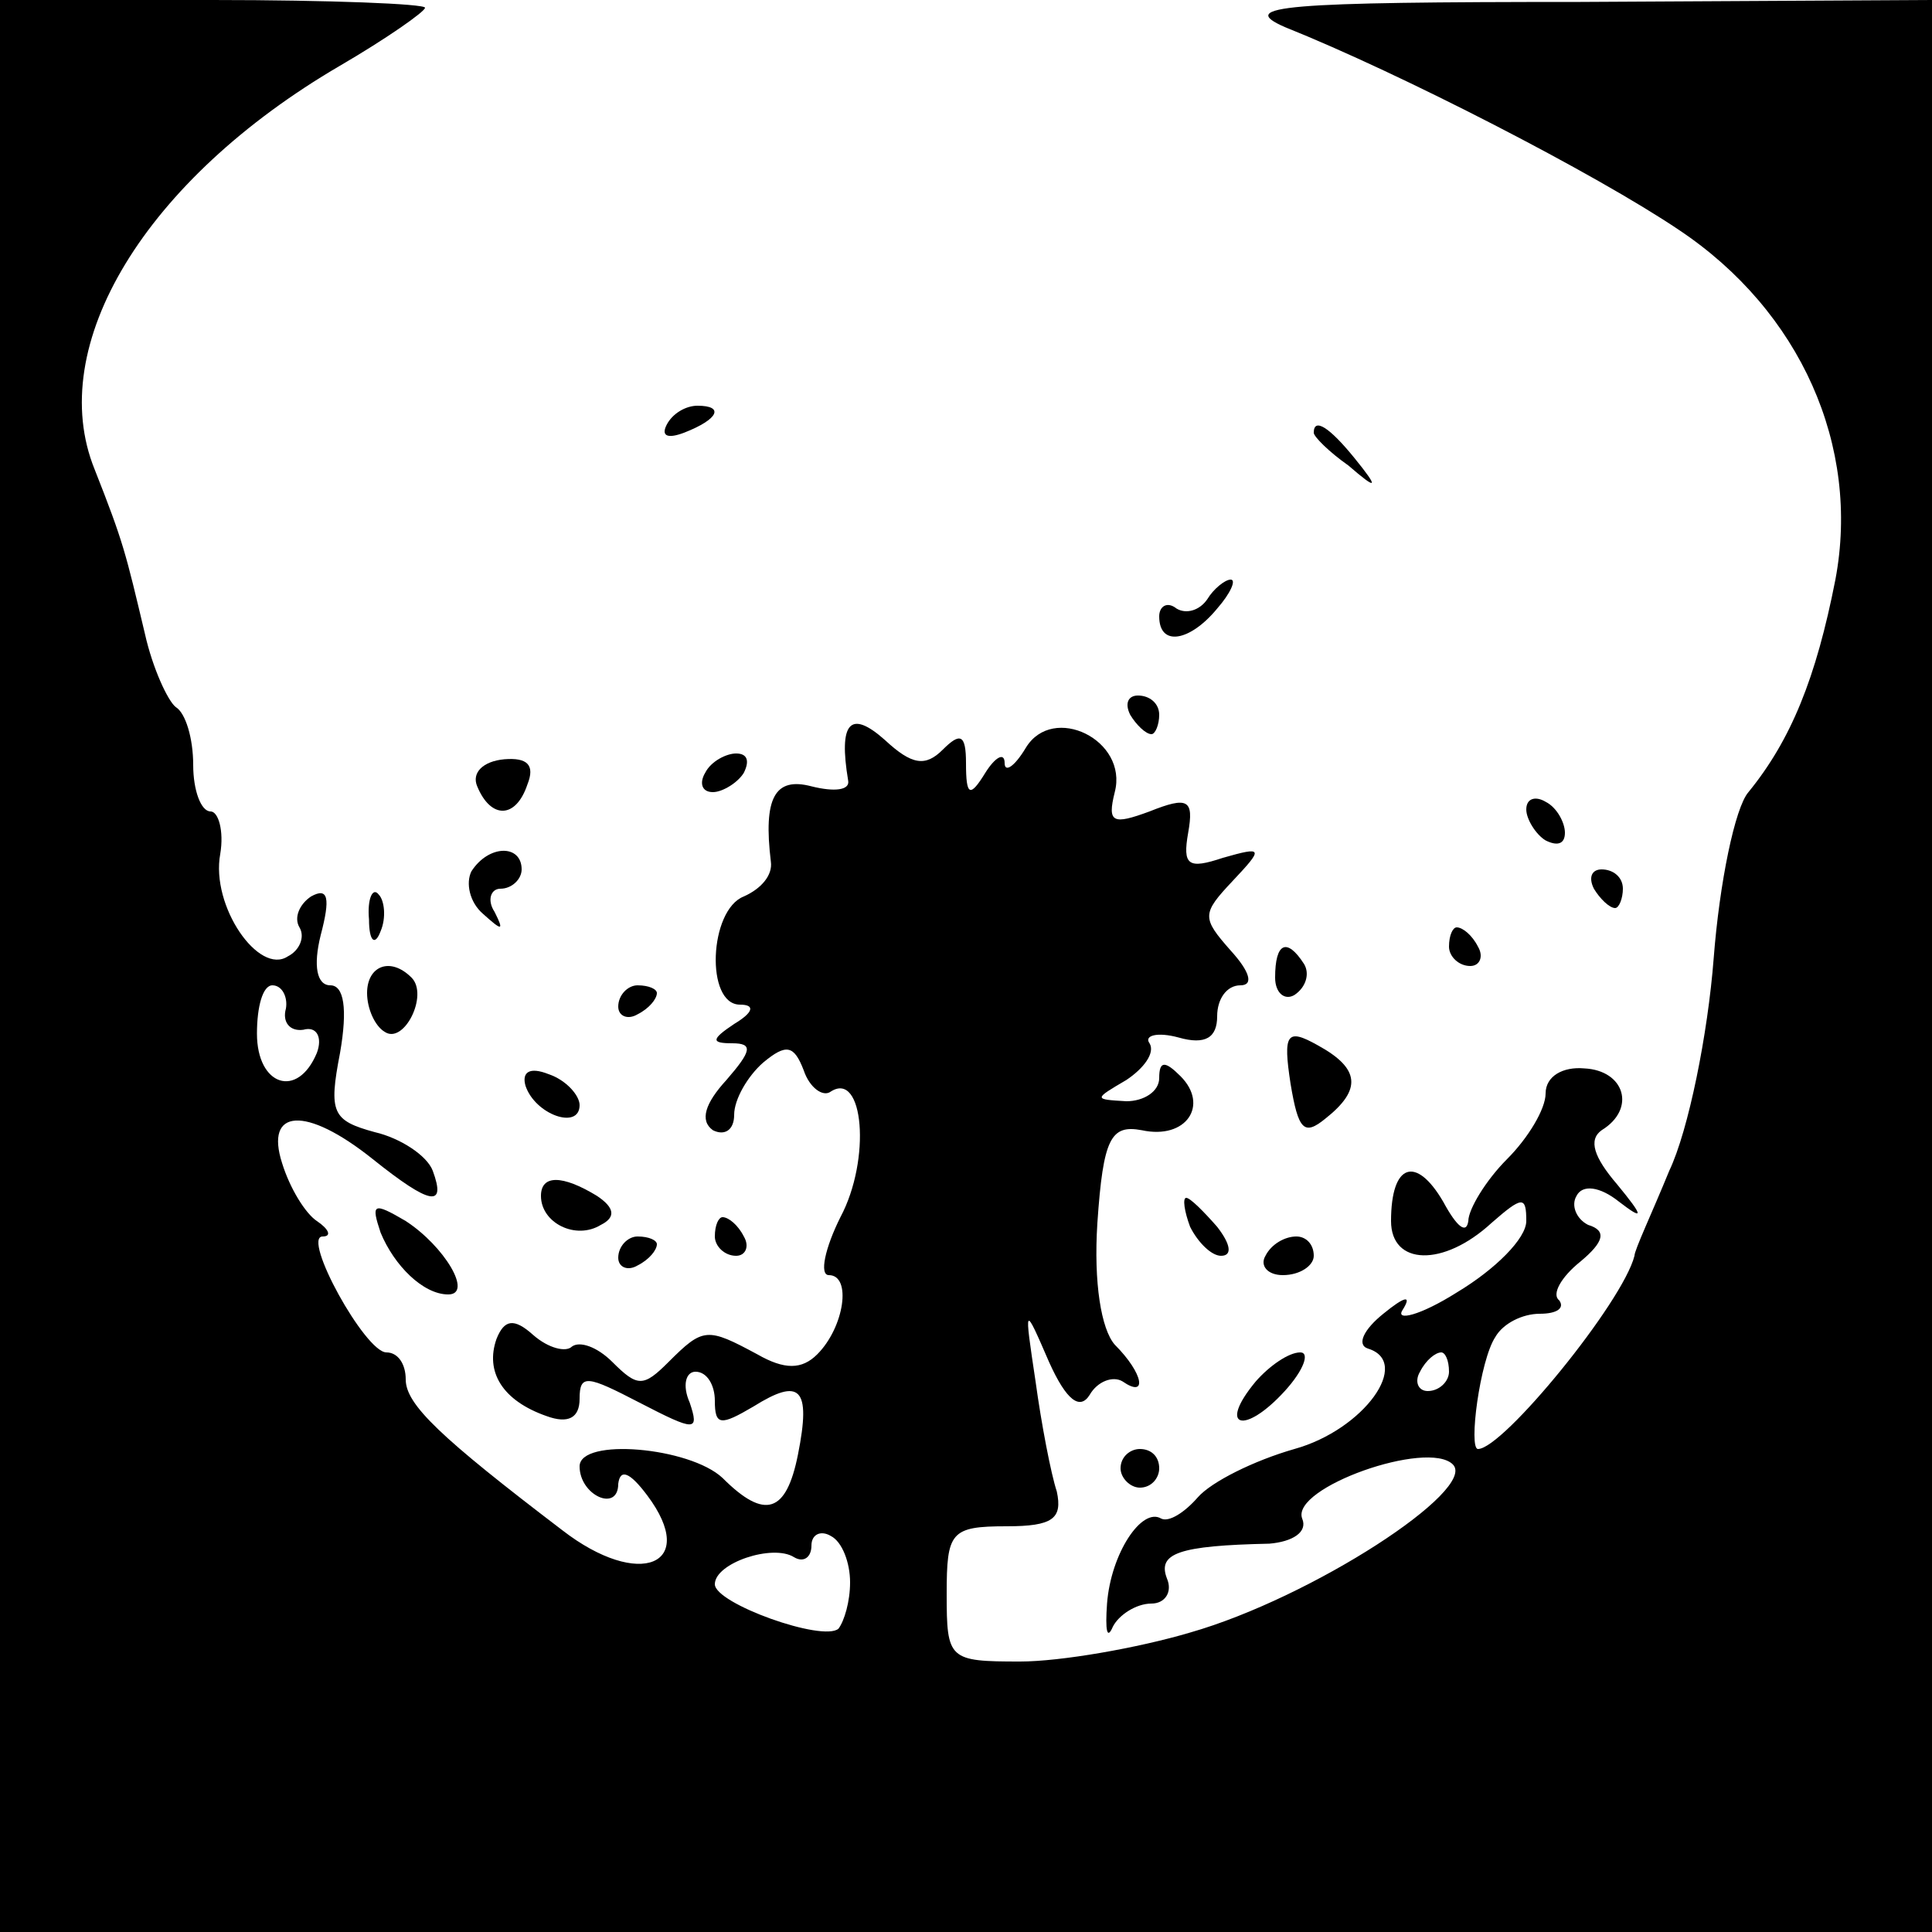 <?xml version="1.0" standalone="no"?>
<!DOCTYPE svg PUBLIC "-//W3C//DTD SVG 20010904//EN"
 "http://www.w3.org/TR/2001/REC-SVG-20010904/DTD/svg10.dtd">
<svg version="1.0" xmlns="http://www.w3.org/2000/svg"
 width="100pt" height="100pt" viewBox="0 0 100 100"
 preserveAspectRatio="xMidYMid meet">
<g transform="translate(0,100) scale(0.1,-0.1)"
fill="#000000" stroke="none">
<path d="M0 500 l0 -500 500 0 500 0 0 500 0 500 -182 -1 c-154 0 -178 -2
-153 -13 60 -24 161 -76 204 -105 63 -42 94 -112 81 -181 -10 -51 -23 -83 -45
-110 -7 -8 -15 -47 -18 -86 -3 -39 -13 -89 -23 -110 -9 -22 -18 -41 -18 -44
-6 -24 -68 -100 -81 -100 -5 0 1 46 9 58 4 7 14 12 23 12 9 0 13 3 10 7 -4 3
1 12 11 20 12 10 14 16 4 19 -6 3 -9 10 -6 15 3 6 12 5 22 -3 13 -10 13 -8 -1
9 -12 14 -15 23 -8 28 18 11 12 31 -9 32 -11 1 -20 -4 -20 -13 0 -8 -9 -23
-20 -34 -11 -11 -20 -26 -20 -32 -1 -7 -6 -3 -13 10 -14 24 -27 20 -27 -10 0
-23 27 -24 52 -1 16 14 18 14 18 1 0 -9 -16 -25 -36 -37 -19 -12 -32 -15 -28
-9 5 8 1 7 -10 -2 -10 -8 -14 -16 -8 -18 23 -7 -2 -42 -38 -52 -21 -6 -43 -17
-50 -25 -7 -8 -15 -13 -19 -11 -10 6 -26 -18 -28 -44 -1 -14 0 -19 3 -12 3 6
12 12 20 12 7 0 11 6 8 13 -5 13 6 17 53 18 12 1 20 6 17 13 -6 16 65 41 78
28 13 -13 -73 -69 -136 -87 -27 -8 -67 -15 -88 -15 -37 0 -38 1 -38 35 0 32 2
35 31 35 24 0 29 4 26 18 -3 9 -8 35 -11 57 -6 40 -6 40 7 10 9 -20 16 -25 21
-17 4 7 12 10 17 7 13 -9 11 4 -4 19 -7 8 -11 32 -9 63 3 44 7 51 23 48 23 -5
35 13 20 28 -8 8 -11 8 -11 -1 0 -7 -8 -12 -17 -12 -17 1 -17 1 0 11 9 6 15
14 12 19 -3 4 4 6 15 3 14 -4 20 0 20 11 0 9 5 16 12 16 7 0 5 7 -5 18 -15 17
-15 19 1 36 16 17 16 18 -5 12 -18 -6 -21 -4 -18 13 3 17 0 19 -20 11 -19 -7
-22 -6 -18 10 7 27 -32 46 -46 23 -6 -10 -11 -13 -11 -8 0 6 -5 3 -10 -5 -8
-13 -10 -12 -10 5 0 15 -3 16 -12 7 -9 -9 -16 -8 -30 5 -18 16 -24 9 -19 -21
1 -5 -7 -6 -19 -3 -19 5 -25 -6 -21 -39 1 -7 -5 -14 -14 -18 -18 -7 -20 -56
-2 -56 8 0 7 -4 -3 -10 -12 -8 -12 -10 -1 -10 11 0 10 -4 -3 -19 -11 -12 -14
-21 -7 -26 6 -3 11 0 11 8 0 8 7 20 15 27 12 10 16 9 21 -4 3 -9 10 -14 14
-11 17 11 21 -35 5 -65 -8 -16 -11 -30 -6 -30 12 0 8 -27 -6 -41 -8 -8 -17 -8
-31 0 -26 14 -28 14 -46 -4 -13 -13 -16 -13 -29 0 -8 8 -17 11 -21 8 -3 -3
-12 -1 -20 6 -10 9 -15 8 -19 -2 -6 -17 3 -32 26 -40 11 -4 17 -1 17 9 0 13 4
12 31 -2 29 -15 31 -15 26 0 -4 9 -2 16 3 16 6 0 10 -7 10 -15 0 -13 3 -13 20
-3 24 15 30 10 23 -25 -6 -30 -17 -34 -39 -12 -17 16 -74 21 -74 6 0 -15 20
-24 20 -9 1 8 6 6 15 -6 27 -36 -4 -49 -44 -18 -63 48 -81 65 -81 78 0 8 -4
14 -10 14 -11 0 -44 60 -33 60 5 0 3 4 -3 8 -6 4 -14 17 -18 30 -9 28 12 30
47 2 30 -24 38 -25 31 -6 -3 8 -17 17 -30 20 -22 6 -24 10 -18 41 4 23 2 35
-5 35 -7 0 -9 10 -5 26 5 19 4 25 -5 20 -6 -4 -9 -11 -6 -16 3 -5 0 -12 -6
-15 -15 -10 -40 26 -35 53 2 12 -1 22 -5 22 -5 0 -9 11 -9 24 0 14 -4 27 -9
30 -4 3 -12 20 -16 38 -10 42 -11 47 -26 85 -26 64 26 150 127 209 24 14 44
28 44 30 0 2 -49 4 -110 4 l-110 0 0 -500z m148 -22 c-2 -7 2 -12 9 -11 7 2
10 -4 7 -12 -10 -24 -31 -17 -31 10 0 14 3 25 8 25 5 0 8 -6 7 -12z m602 -188
c0 -5 -5 -10 -11 -10 -5 0 -7 5 -4 10 3 6 8 10 11 10 2 0 4 -4 4 -10z m-310
-109 c0 -10 -3 -20 -6 -24 -8 -7 -64 13 -64 23 0 11 30 21 41 14 5 -3 9 0 9 6
0 6 5 8 10 5 6 -3 10 -14 10 -24z"/>
<path d="M345 780 c-3 -6 1 -7 9 -4 18 7 21 14 7 14 -6 0 -13 -4 -16 -10z"/>
<path d="M680 776 c0 -2 8 -10 18 -17 15 -13 16 -12 3 4 -13 16 -21 21 -21 13z"/>
<path d="M625 690 c-4 -6 -11 -8 -16 -5 -5 4 -9 1 -9 -4 0 -16 16 -13 30 4 7
8 10 15 7 15 -3 0 -9 -5 -12 -10z"/>
<path d="M585 630 c3 -5 8 -10 11 -10 2 0 4 5 4 10 0 6 -5 10 -11 10 -5 0 -7
-4 -4 -10z"/>
<path d="M247 593 c7 -17 20 -17 26 1 4 10 0 14 -12 13 -11 -1 -17 -7 -14 -14z"/>
<path d="M365 600 c-3 -5 -2 -10 4 -10 5 0 13 5 16 10 3 6 2 10 -4 10 -5 0
-13 -4 -16 -10z"/>
<path d="M790 581 c0 -5 5 -13 10 -16 6 -3 10 -2 10 4 0 5 -4 13 -10 16 -5 3
-10 2 -10 -4z"/>
<path d="M244 549 c-3 -6 -1 -16 6 -22 10 -9 11 -9 6 1 -4 6 -2 12 3 12 6 0
11 5 11 10 0 13 -17 13 -26 -1z"/>
<path d="M825 540 c3 -5 8 -10 11 -10 2 0 4 5 4 10 0 6 -5 10 -11 10 -5 0 -7
-4 -4 -10z"/>
<path d="M191 524 c0 -11 3 -14 6 -6 3 7 2 16 -1 19 -3 4 -6 -2 -5 -13z"/>
<path d="M750 510 c0 -5 5 -10 11 -10 5 0 7 5 4 10 -3 6 -8 10 -11 10 -2 0 -4
-4 -4 -10z"/>
<path d="M660 494 c0 -8 5 -12 10 -9 6 4 8 11 5 16 -9 14 -15 11 -15 -7z"/>
<path d="M190 486 c0 -8 4 -17 9 -20 10 -7 23 19 14 28 -11 11 -23 6 -23 -8z"/>
<path d="M320 479 c0 -5 5 -7 10 -4 6 3 10 8 10 11 0 2 -4 4 -10 4 -5 0 -10
-5 -10 -11z"/>
<path d="M668 439 c4 -24 7 -27 18 -18 19 15 18 26 -4 38 -16 9 -18 6 -14 -20z"/>
<path d="M272 438 c5 -15 28 -23 28 -10 0 5 -7 13 -16 16 -10 4 -14 1 -12 -6z"/>
<path d="M280 381 c0 -14 18 -23 31 -15 8 4 7 9 -2 15 -18 11 -29 11 -29 0z"/>
<path d="M197 362 c7 -17 22 -32 35 -32 13 0 -2 25 -22 38 -17 10 -18 9 -13
-6z"/>
<path d="M616 365 c4 -8 11 -15 16 -15 6 0 5 6 -2 15 -7 8 -14 15 -16 15 -2 0
-1 -7 2 -15z"/>
<path d="M370 360 c0 -5 5 -10 11 -10 5 0 7 5 4 10 -3 6 -8 10 -11 10 -2 0 -4
-4 -4 -10z"/>
<path d="M320 349 c0 -5 5 -7 10 -4 6 3 10 8 10 11 0 2 -4 4 -10 4 -5 0 -10
-5 -10 -11z"/>
<path d="M655 350 c-3 -5 1 -10 9 -10 9 0 16 5 16 10 0 6 -4 10 -9 10 -6 0
-13 -4 -16 -10z"/>
<path d="M650 285 c-20 -24 -6 -28 15 -5 10 11 13 20 8 20 -6 0 -16 -7 -23
-15z"/>
<path d="M580 240 c0 -5 5 -10 10 -10 6 0 10 5 10 10 0 6 -4 10 -10 10 -5 0
-10 -4 -10 -10z"/>
</g>
</svg>
